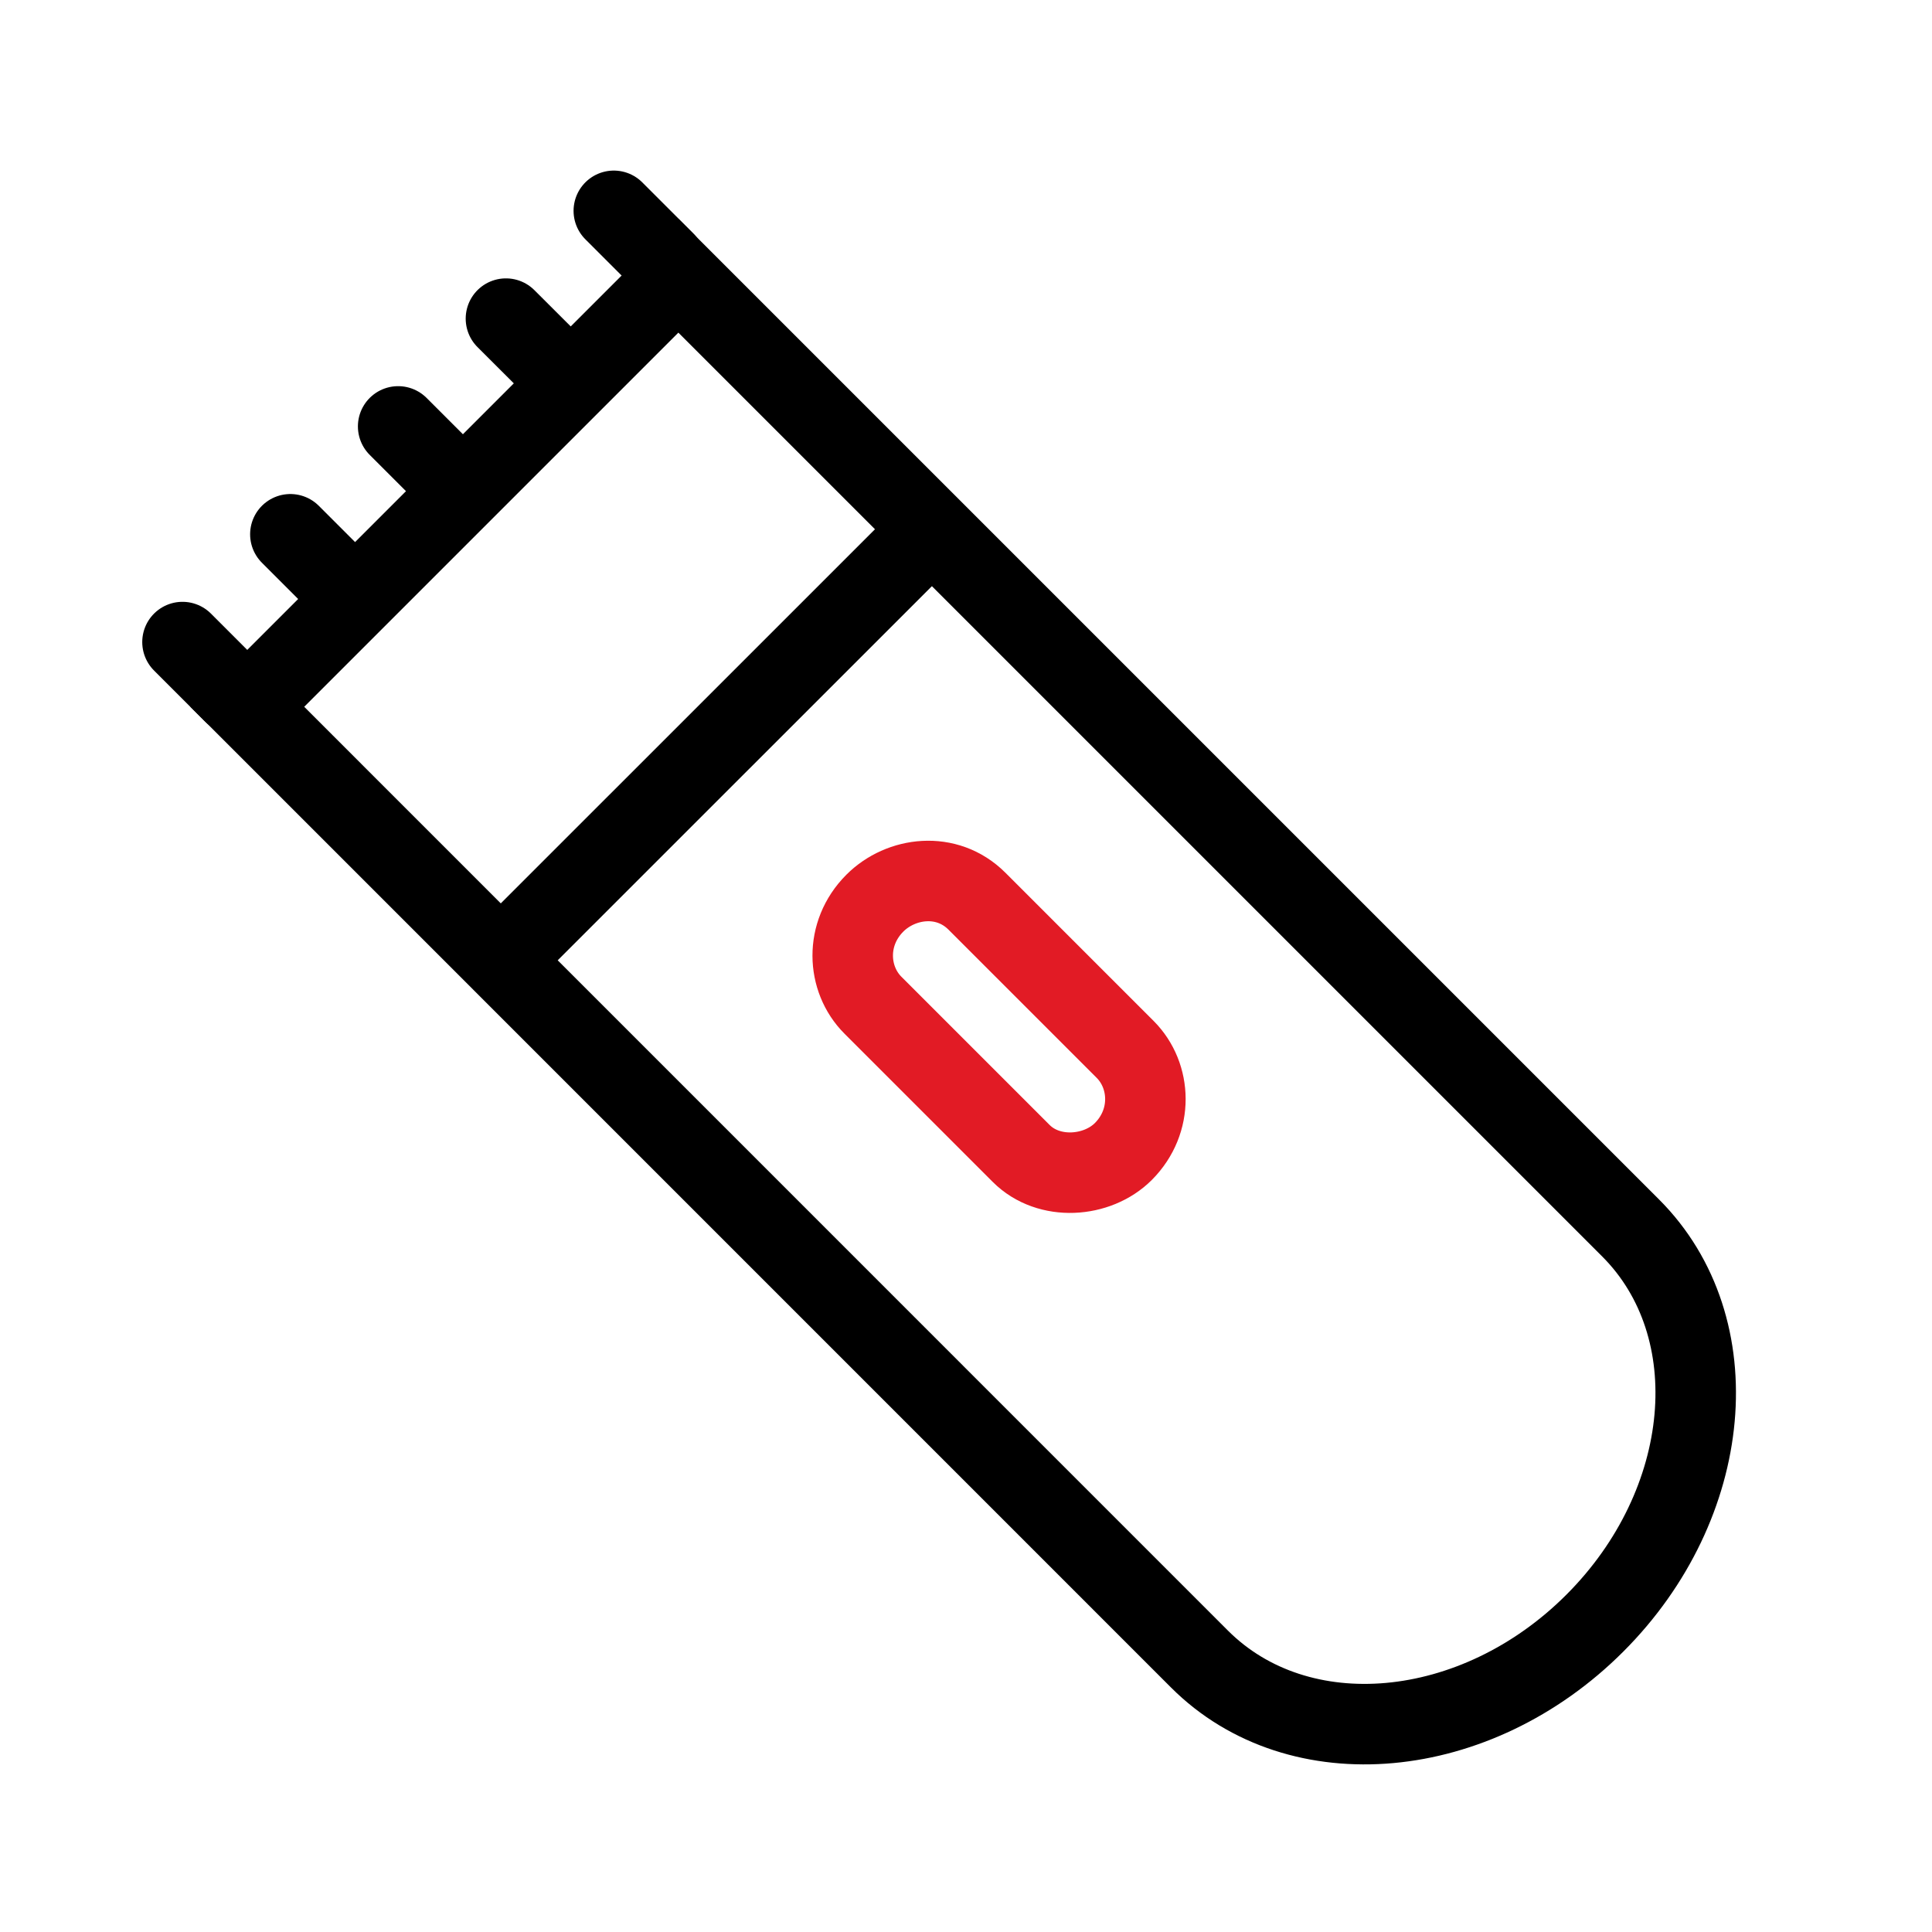 <svg width="24" height="24" viewBox="0 0 24 24" fill="none" xmlns="http://www.w3.org/2000/svg">
<path d="M8.387 3.465L3.072 8.78L14.901 20.61C16.134 21.842 18.332 21.643 19.811 20.164C21.29 18.686 21.489 16.487 20.256 15.254L8.427 3.425L8.387 3.465Z" stroke="currentColor" stroke-miterlimit="10"/>
<path d="M6.285 11.865L11.514 6.637" stroke="currentColor" stroke-miterlimit="10"/>
<path d="M2.9 8.609L2.267 7.976" stroke="currentColor" stroke-miterlimit="10" stroke-linecap="round"/>
<path d="M6.821 4.493L6.285 3.958" stroke="currentColor" stroke-miterlimit="10" stroke-linecap="round"/>
<path d="M5.481 5.832L4.946 5.297" stroke="currentColor" stroke-miterlimit="10" stroke-linecap="round"/>
<path d="M4.142 7.172L3.607 6.637" stroke="currentColor" stroke-miterlimit="10" stroke-linecap="round"/>
<path d="M8.258 3.252L7.625 2.619" stroke="currentColor" stroke-miterlimit="10" stroke-linecap="round"/>
<path d="M13.954 14.305C13.63 14.628 13.029 14.672 12.686 14.329L10.844 12.487C10.519 12.162 10.491 11.596 10.868 11.219C11.191 10.896 11.761 10.82 12.136 11.195L13.978 13.037C14.302 13.362 14.33 13.928 13.954 14.305Z" stroke="#E21B25" stroke-miterlimit="10"/>
</svg>
